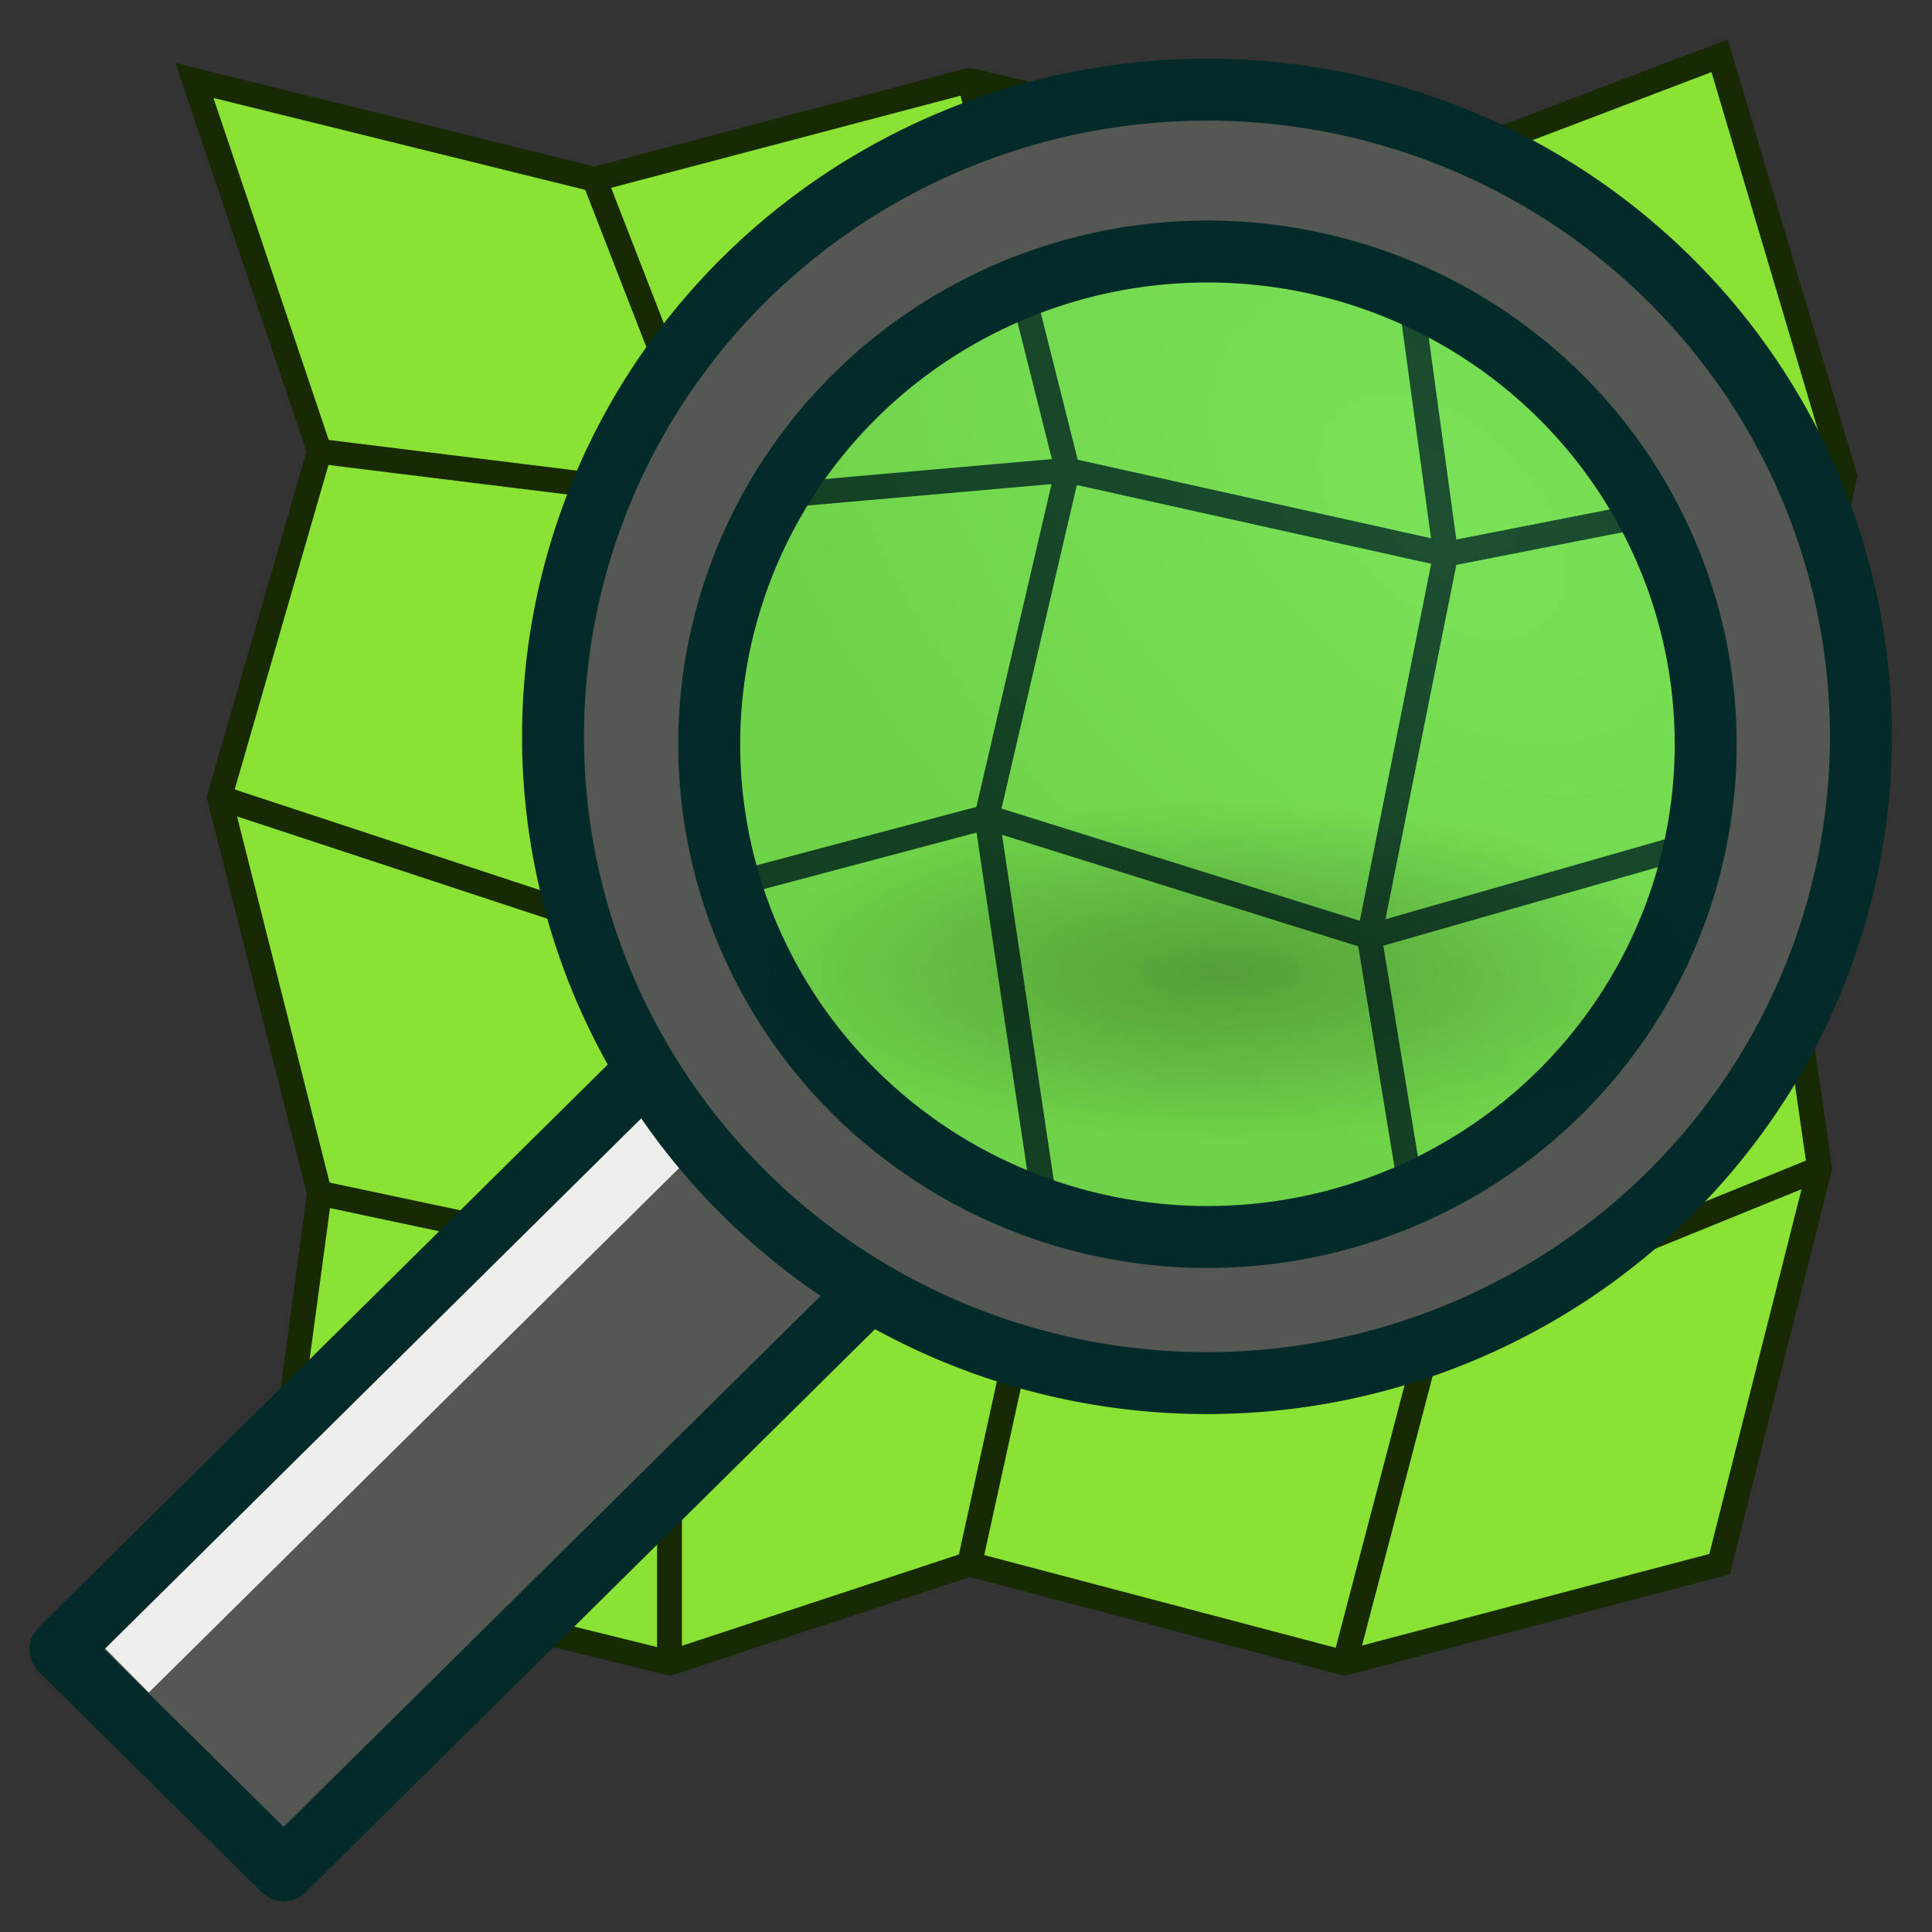 <?xml version="1.0" encoding="UTF-8" standalone="no"?>
<svg
   version="1.1"
   id="svg2816"
   height="64px"
   width="64px"
   xmlns:xlink="http://www.w3.org/1999/xlink"
   xmlns="http://www.w3.org/2000/svg"
   xmlns:svg="http://www.w3.org/2000/svg"
   xmlns:rdf="http://www.w3.org/1999/02/22-rdf-syntax-ns#"
   xmlns:cc="http://creativecommons.org/ns#"
   xmlns:dc="http://purl.org/dc/elements/1.1/">
  <rect width="100%" height="100%" fill="#333333" stroke="none"/>
  <title
     id="title965">Trails_ImportOSM</title>
  <defs
     id="defs2818">
    <linearGradient
       id="linearGradient4114">
      <stop
         id="stop4116"
         offset="0"
         style="stop-color:#a40000;stop-opacity:1;" />
      <stop
         id="stop4118"
         offset="1"
         style="stop-color:#cc0000;stop-opacity:1" />
    </linearGradient>
    <linearGradient
       id="linearGradient3330">
      <stop
         style="stop-color:#729fcf;stop-opacity:1"
         offset="0"
         id="stop3332" />
      <stop
         style="stop-color:#3465a4;stop-opacity:1"
         offset="1"
         id="stop3334" />
    </linearGradient>
    <linearGradient
       id="linearGradient3324">
      <stop
         id="stop3326"
         offset="0"
         style="stop-color:#fce94f;stop-opacity:1" />
      <stop
         id="stop3328"
         offset="1"
         style="stop-color:#73d216;stop-opacity:1" />
    </linearGradient>
    <linearGradient
       id="linearGradient3318">
      <stop
         id="stop3320"
         offset="0"
         style="stop-color:#fce94f;stop-opacity:1" />
      <stop
         id="stop3322"
         offset="1"
         style="stop-color:#73d216;stop-opacity:1" />
    </linearGradient>
    <linearGradient
       id="linearGradient3312">
      <stop
         id="stop3314"
         offset="0"
         style="stop-color:#fce94f;stop-opacity:1" />
      <stop
         id="stop3316"
         offset="1"
         style="stop-color:#73d216;stop-opacity:1" />
    </linearGradient>
    <linearGradient
       id="linearGradient3306">
      <stop
         id="stop3308"
         offset="0"
         style="stop-color:#fce94f;stop-opacity:1" />
      <stop
         id="stop3310"
         offset="1"
         style="stop-color:#73d216;stop-opacity:1" />
    </linearGradient>
    <linearGradient
       id="linearGradient3300">
      <stop
         id="stop3302"
         offset="0"
         style="stop-color:#fce94f;stop-opacity:1" />
      <stop
         id="stop3304"
         offset="1"
         style="stop-color:#73d216;stop-opacity:1" />
    </linearGradient>
    <linearGradient
       id="linearGradient3294">
      <stop
         id="stop3296"
         offset="0"
         style="stop-color:#73d216;stop-opacity:1" />
      <stop
         id="stop3298"
         offset="1"
         style="stop-color:#729fcf;stop-opacity:1" />
    </linearGradient>
    <linearGradient
       id="linearGradient3288">
      <stop
         id="stop3290"
         offset="0"
         style="stop-color:#73d216;stop-opacity:1" />
      <stop
         id="stop3292"
         offset="1"
         style="stop-color:#729fcf;stop-opacity:1" />
    </linearGradient>
    <linearGradient
       id="linearGradient3282">
      <stop
         id="stop3284"
         offset="0"
         style="stop-color:#73d216;stop-opacity:1" />
      <stop
         id="stop3286"
         offset="1"
         style="stop-color:#729fcf;stop-opacity:1" />
    </linearGradient>
    <linearGradient
       id="linearGradient3276">
      <stop
         id="stop3278"
         offset="0"
         style="stop-color:#cc0000;stop-opacity:1" />
      <stop
         id="stop3280"
         offset="1"
         style="stop-color:#fce94f;stop-opacity:1" />
    </linearGradient>
    <linearGradient
       id="linearGradient3270">
      <stop
         id="stop3272"
         offset="0"
         style="stop-color:#cc0000;stop-opacity:1" />
      <stop
         id="stop3274"
         offset="1"
         style="stop-color:#fce94f;stop-opacity:1" />
    </linearGradient>
    <linearGradient
       id="linearGradient5722">
      <stop
         id="stop5724"
         offset="0"
         style="stop-color:#73d216;stop-opacity:1" />
      <stop
         id="stop5726"
         offset="1"
         style="stop-color:#3465a4;stop-opacity:1" />
    </linearGradient>
    <linearGradient
       id="linearGradient5676">
      <stop
         style="stop-color:#fce94f;stop-opacity:1"
         offset="0"
         id="stop5678" />
      <stop
         style="stop-color:#73d216;stop-opacity:1"
         offset="1"
         id="stop5680" />
    </linearGradient>
    <linearGradient
       id="linearGradient5652">
      <stop
         id="stop5654"
         offset="0"
         style="stop-color:#fce94f;stop-opacity:1" />
      <stop
         id="stop5656"
         offset="1"
         style="stop-color:#73d216;stop-opacity:1" />
    </linearGradient>
    <linearGradient
       id="linearGradient5646">
      <stop
         style="stop-color:#cc0000;stop-opacity:1"
         offset="0"
         id="stop5648" />
      <stop
         style="stop-color:#fce94f;stop-opacity:1"
         offset="1"
         id="stop5650" />
    </linearGradient>
    <linearGradient
       id="linearGradient5606">
      <stop
         id="stop5608"
         offset="0"
         style="stop-color:#729fcf;stop-opacity:1" />
      <stop
         id="stop5610"
         offset="1"
         style="stop-color:#3465a4;stop-opacity:1" />
    </linearGradient>
    <linearGradient
       id="linearGradient5576">
      <stop
         style="stop-color:#73d216;stop-opacity:1"
         offset="0"
         id="stop5578" />
      <stop
         style="stop-color:#729fcf;stop-opacity:1"
         offset="1"
         id="stop5580" />
    </linearGradient>
    <linearGradient
       id="linearGradient2269">
      <stop
         id="stop5538"
         offset="0"
         style="stop-color:#000000;stop-opacity:1;" />
      <stop
         id="stop5540"
         offset="1"
         style="stop-color:#000000;stop-opacity:0;" />
    </linearGradient>
    <radialGradient
       xlink:href="#linearGradient2269"
       id="radialGradient3049"
       gradientUnits="userSpaceOnUse"
       gradientTransform="matrix(1.199,0,0,0.187,9.603,47.497)"
       cx="25.188"
       cy="41.625"
       fx="25.188"
       fy="41.625"
       r="18.062" />
    <linearGradient
       gradientTransform="translate(2,2)"
       gradientUnits="userSpaceOnUse"
       y2="33.098"
       x2="21.638"
       y1="38.574"
       x1="19.728"
       id="linearGradient5550"
       xlink:href="#linearGradient3276" />
    <linearGradient
       gradientTransform="translate(2,2)"
       gradientUnits="userSpaceOnUse"
       y2="31.731"
       x2="16.814"
       y1="38.214"
       x1="19.145"
       id="linearGradient5558"
       xlink:href="#linearGradient3270" />
    <linearGradient
       gradientTransform="translate(2,2)"
       gradientUnits="userSpaceOnUse"
       y2="39.197"
       x2="26.189"
       y1="38.503"
       x1="19.882"
       id="linearGradient5566"
       xlink:href="#linearGradient5646" />
    <linearGradient
       gradientTransform="translate(2,2)"
       gradientUnits="userSpaceOnUse"
       y2="36.145"
       x2="31.673"
       y1="38.921"
       x1="29.108"
       id="linearGradient5574"
       xlink:href="#linearGradient3294" />
    <linearGradient
       gradientTransform="translate(2,2)"
       gradientUnits="userSpaceOnUse"
       y2="39.562"
       x2="34.24"
       y1="41.79"
       x1="32.312"
       id="linearGradient5588"
       xlink:href="#linearGradient3288" />
    <linearGradient
       gradientTransform="translate(2,2)"
       gradientUnits="userSpaceOnUse"
       y2="42.322"
       x2="36.356"
       y1="44.437"
       x1="34.102"
       id="linearGradient5596"
       xlink:href="#linearGradient3282" />
    <linearGradient
       gradientTransform="translate(2,2)"
       gradientUnits="userSpaceOnUse"
       y2="32.981"
       x2="31.261"
       y1="34.844"
       x1="27.346"
       id="linearGradient5604"
       xlink:href="#linearGradient5576" />
    <linearGradient
       gradientTransform="translate(2,2)"
       gradientUnits="userSpaceOnUse"
       y2="33.275"
       x2="34.97"
       y1="35.084"
       x1="31.98"
       id="linearGradient5612"
       xlink:href="#linearGradient5606" />
    <linearGradient
       gradientTransform="translate(2,2)"
       gradientUnits="userSpaceOnUse"
       y2="35.176"
       x2="36.116"
       y1="37.152"
       x1="33.611"
       id="linearGradient5620"
       xlink:href="#linearGradient3330" />
    <linearGradient
       gradientTransform="translate(2,2)"
       gradientUnits="userSpaceOnUse"
       y2="39.228"
       x2="29.433"
       y1="40.265"
       x1="27.154"
       id="linearGradient5658"
       xlink:href="#linearGradient5652" />
    <linearGradient
       gradientTransform="translate(2,2)"
       gradientUnits="userSpaceOnUse"
       y2="28.802"
       x2="20.563"
       y1="31.542"
       x1="19.642"
       id="linearGradient5666"
       xlink:href="#linearGradient3300" />
    <linearGradient
       gradientTransform="translate(2,2)"
       gradientUnits="userSpaceOnUse"
       y2="28.667"
       x2="15.03"
       y1="30.557"
       x1="17.049"
       id="linearGradient5674"
       xlink:href="#linearGradient3312" />
    <linearGradient
       gradientTransform="translate(2,2)"
       gradientUnits="userSpaceOnUse"
       y2="30.274"
       x2="14.456"
       y1="32.224"
       x1="15.842"
       id="linearGradient5688"
       xlink:href="#linearGradient3318" />
    <linearGradient
       gradientTransform="translate(2,2)"
       gradientUnits="userSpaceOnUse"
       y2="27.201"
       x2="17.149"
       y1="30.244"
       x1="17.667"
       id="linearGradient5696"
       xlink:href="#linearGradient3306" />
    <linearGradient
       gradientTransform="translate(2,2)"
       gradientUnits="userSpaceOnUse"
       y2="29.059"
       x2="24.214"
       y1="33.487"
       x1="24.721"
       id="linearGradient5704"
       xlink:href="#linearGradient5676" />
    <linearGradient
       gradientTransform="translate(2,2)"
       gradientUnits="userSpaceOnUse"
       y2="30.133"
       x2="28.001"
       y1="33.891"
       x1="24.753"
       id="linearGradient5712"
       xlink:href="#linearGradient3324" />
    <linearGradient
       gradientTransform="translate(2,2)"
       gradientUnits="userSpaceOnUse"
       y2="42.78"
       x2="40.382"
       y1="45.2"
       x1="37.336"
       id="linearGradient5720"
       xlink:href="#linearGradient5722" />
    <linearGradient
       gradientTransform="translate(68,2)"
       gradientUnits="userSpaceOnUse"
       y2="14"
       x2="-52"
       y1="30"
       x1="-46"
       id="linearGradient4120"
       xlink:href="#linearGradient4114" />
    <radialGradient
       r="12.458"
       fy="41.446"
       fx="43.783"
       cy="41.446"
       cx="43.783"
       gradientTransform="matrix(1.043,1.043,-1.686,1.686,-23.192,-98.747)"
       gradientUnits="userSpaceOnUse"
       id="radialGradient3163-3"
       xlink:href="#linearGradient3857" />
    <linearGradient
       id="linearGradient3857">
      <stop
         id="stop3859"
         offset="0"
         style="stop-color:#34e0e2;stop-opacity:1" />
      <stop
         id="stop3861"
         offset="1"
         style="stop-color:#06989a;stop-opacity:1" />
    </linearGradient>
    <radialGradient
       r="15.645"
       fy="36.421"
       fx="24.837"
       cy="36.421"
       cx="24.837"
       gradientTransform="matrix(0.99,0,0,0.354,15.872,-44.577)"
       gradientUnits="userSpaceOnUse"
       id="radialGradient1503-3"
       xlink:href="#linearGradient2269" />
    <linearGradient
       xlink:href="#linearGradient3330"
       id="linearGradient5620-1"
       x1="33.611"
       y1="37.152"
       x2="36.116"
       y2="35.176"
       gradientUnits="userSpaceOnUse"
       gradientTransform="matrix(1.364,0,0,1.364,-92.776,1.273)" />
    <linearGradient
       xlink:href="#linearGradient3330"
       id="linearGradient5612-5"
       x1="31.98"
       y1="35.084"
       x2="34.97"
       y2="33.275"
       gradientUnits="userSpaceOnUse"
       gradientTransform="matrix(1.364,0,0,1.364,-92.776,1.273)" />
    <linearGradient
       xlink:href="#linearGradient3294"
       id="linearGradient5604-4"
       x1="27.346"
       y1="34.844"
       x2="31.261"
       y2="32.981"
       gradientUnits="userSpaceOnUse"
       gradientTransform="matrix(1.364,0,0,1.364,-92.776,1.273)" />
    <linearGradient
       xlink:href="#linearGradient3294"
       id="linearGradient5574-9"
       x1="29.108"
       y1="38.921"
       x2="31.673"
       y2="36.145"
       gradientUnits="userSpaceOnUse"
       gradientTransform="matrix(1.364,0,0,1.364,-92.776,1.273)" />
    <linearGradient
       xlink:href="#linearGradient3294"
       id="linearGradient5588-3"
       x1="32.312"
       y1="41.79"
       x2="34.24"
       y2="39.562"
       gradientUnits="userSpaceOnUse"
       gradientTransform="matrix(1.364,0,0,1.364,-92.776,1.273)" />
    <linearGradient
       xlink:href="#linearGradient3324"
       id="linearGradient5658-9"
       x1="27.154"
       y1="40.265"
       x2="29.433"
       y2="39.228"
       gradientUnits="userSpaceOnUse"
       gradientTransform="matrix(1.364,0,0,1.364,-92.776,1.273)" />
    <linearGradient
       xlink:href="#linearGradient3294"
       id="linearGradient5596-2"
       x1="34.102"
       y1="44.437"
       x2="36.356"
       y2="42.322"
       gradientUnits="userSpaceOnUse"
       gradientTransform="matrix(1.364,0,0,1.364,-92.776,1.273)" />
    <linearGradient
       xlink:href="#linearGradient5722"
       id="linearGradient5720-0"
       x1="37.336"
       y1="45.2"
       x2="40.382"
       y2="42.78"
       gradientUnits="userSpaceOnUse"
       gradientTransform="matrix(1.364,0,0,1.364,-92.776,1.273)" />
    <linearGradient
       xlink:href="#linearGradient3276"
       id="linearGradient5566-1"
       x1="19.882"
       y1="38.503"
       x2="26.189"
       y2="39.197"
       gradientUnits="userSpaceOnUse"
       gradientTransform="matrix(1.364,0,0,1.364,-92.776,1.273)" />
    <linearGradient
       xlink:href="#linearGradient3276"
       id="linearGradient5550-7"
       x1="19.728"
       y1="38.574"
       x2="21.638"
       y2="33.098"
       gradientUnits="userSpaceOnUse"
       gradientTransform="matrix(1.364,0,0,1.364,-92.776,1.273)" />
    <linearGradient
       xlink:href="#linearGradient3276"
       id="linearGradient5558-4"
       x1="19.145"
       y1="38.214"
       x2="16.814"
       y2="31.731"
       gradientUnits="userSpaceOnUse"
       gradientTransform="matrix(1.364,0,0,1.364,-92.776,1.273)" />
    <linearGradient
       xlink:href="#linearGradient3324"
       id="linearGradient5688-9"
       x1="15.842"
       y1="32.224"
       x2="14.456"
       y2="30.274"
       gradientUnits="userSpaceOnUse"
       gradientTransform="matrix(1.364,0,0,1.364,-92.776,1.273)" />
    <linearGradient
       xlink:href="#linearGradient3324"
       id="linearGradient5674-6"
       x1="17.049"
       y1="30.557"
       x2="15.03"
       y2="28.667"
       gradientUnits="userSpaceOnUse"
       gradientTransform="matrix(1.364,0,0,1.364,-92.776,1.273)" />
    <linearGradient
       xlink:href="#linearGradient3324"
       id="linearGradient5696-4"
       x1="17.667"
       y1="30.244"
       x2="17.149"
       y2="27.201"
       gradientUnits="userSpaceOnUse"
       gradientTransform="matrix(1.364,0,0,1.364,-92.776,1.273)" />
    <linearGradient
       xlink:href="#linearGradient3324"
       id="linearGradient5666-7"
       x1="19.642"
       y1="31.542"
       x2="20.563"
       y2="28.802"
       gradientUnits="userSpaceOnUse"
       gradientTransform="matrix(1.364,0,0,1.364,-92.776,1.273)" />
    <linearGradient
       xlink:href="#linearGradient3324"
       id="linearGradient5704-2"
       x1="24.721"
       y1="33.487"
       x2="24.214"
       y2="29.059"
       gradientUnits="userSpaceOnUse"
       gradientTransform="matrix(1.364,0,0,1.364,-92.776,1.273)" />
    <linearGradient
       xlink:href="#linearGradient3324"
       id="linearGradient5712-0"
       x1="24.753"
       y1="33.891"
       x2="28.001"
       y2="30.133"
       gradientUnits="userSpaceOnUse"
       gradientTransform="matrix(1.364,0,0,1.364,-92.776,1.273)" />
    <linearGradient
       xlink:href="#linearGradient3806"
       id="linearGradient3012"
       gradientUnits="userSpaceOnUse"
       gradientTransform="matrix(1.45,0,0,1.471,-27.45,-15.059)"
       x1="39.264"
       y1="20.978"
       x2="43.479"
       y2="42.077" />
    <linearGradient
       id="linearGradient3806">
      <stop
         style="stop-color:#8ae234;stop-opacity:1"
         offset="0"
         id="stop3808" />
      <stop
         style="stop-color:#4e9a06;stop-opacity:1"
         offset="1"
         id="stop3810" />
    </linearGradient>
    <radialGradient
       r="12.458"
       fy="41.446"
       fx="43.783"
       cy="41.446"
       cx="43.783"
       gradientTransform="matrix(1.076,1.065,-1.739,1.72,-22.828,-100.829)"
       gradientUnits="userSpaceOnUse"
       id="radialGradient3163-3-7"
       xlink:href="#linearGradient3857" />
    <radialGradient
       r="15.645"
       fy="36.421"
       fx="24.837"
       cy="36.421"
       cx="24.837"
       gradientTransform="matrix(1.021,0,0,0.361,15.276,-45.386)"
       gradientUnits="userSpaceOnUse"
       id="radialGradient1503-3-2"
       xlink:href="#linearGradient2269" />
    <linearGradient
       xlink:href="#linearGradient3806"
       id="linearGradient3012-4"
       gradientUnits="userSpaceOnUse"
       gradientTransform="matrix(1.45,0,0,1.471,-27.45,-15.059)"
       x1="39.264"
       y1="20.978"
       x2="43.479"
       y2="42.077" />
  </defs>
  <g
     id="layer4"
     style="display:inline" />
  <g
     id="layer5"
     style="display:inline" />
  <path
     style="fill:#0000ff;fill-opacity:1;stroke:#0000ff;stroke-width:0.098;stroke-linecap:round;stroke-linejoin:round;stroke-miterlimit:4;stroke-dasharray:none;stroke-opacity:1"
     d=""
     id="path5141" />
  <path
     style="fill:#0000ff;fill-opacity:1;stroke:#0000ff;stroke-width:0.098;stroke-linecap:round;stroke-linejoin:round;stroke-miterlimit:4;stroke-dasharray:none;stroke-opacity:1"
     d=""
     id="path5143" />
  <path
     style="fill:#8ae234;stroke:#172a04;stroke-width:0.824px;stroke-linecap:butt;stroke-linejoin:miter;stroke-opacity:1"
     d="M 6.441,2.665 19.693,5.941 32.117,2.665 46.197,5.941 56.964,1.846 61.106,15.771 58.621,27.238 60.277,38.706 56.964,51.812 44.541,55.088 32.117,51.812 22.178,55.088 8.926,51.812 10.582,39.525 7.269,26.419 10.582,14.951 Z"
     id="path1162-4" />
  <path
     style="fill:none;stroke:#172a04;stroke-width:0.824px;stroke-linecap:butt;stroke-linejoin:miter;stroke-opacity:1"
     d="M 19.693,5.941 23.834,16.59 19.693,30.515 22.178,41.982 v 13.106"
     id="path1277-0" />
  <path
     style="fill:#8ae234;stroke:#172a04;stroke-width:0.824px;stroke-linecap:butt;stroke-linejoin:miter;stroke-opacity:1"
     d="m 32.117,2.665 3.246,12.912 -2.675,11.487 1.971,13.158 -2.542,11.589"
     id="path1279-1" />
  <path
     style="fill:none;stroke:#172a04;stroke-width:0.824px;stroke-linecap:butt;stroke-linejoin:miter;stroke-opacity:1"
     d="m 46.197,5.941 1.696,12.421 -2.534,12.671 2.112,12.88 -2.93,11.176"
     id="path1281-2" />
  <path
     style="fill:none;stroke:#172a04;stroke-width:0.824px;stroke-linecap:butt;stroke-linejoin:miter;stroke-opacity:1"
     d="m 10.582,14.951 13.252,1.638 11.528,-1.013 12.53,2.785 13.212,-2.591"
     id="path1283-2" />
  <path
     style="fill:none;stroke:#172a04;stroke-width:0.824px;stroke-linecap:butt;stroke-linejoin:miter;stroke-opacity:1"
     d="M 7.269,26.419 19.693,30.515 32.688,27.064 45.359,31.032 58.621,27.238"
     id="path1285-1" />
  <path
     style="fill:none;stroke:#172a04;stroke-width:0.824px;stroke-linecap:butt;stroke-linejoin:miter;stroke-opacity:1"
     d="m 10.582,39.525 11.596,2.457 12.481,-1.76 12.812,3.69 12.807,-5.206"
     id="path1287-7" />
  <ellipse
     ry="21.424"
     rx="21.663"
     cy="24.193"
     cx="-40.546"
     id="path3055-5-7"
     style="opacity:0.205;fill:url(#radialGradient3163-3-7);fill-opacity:1;stroke:none;stroke-width:2.052;stroke-linecap:round;stroke-linejoin:round;stroke-miterlimit:4;stroke-dasharray:none;stroke-dashoffset:2.04;stroke-opacity:1"
     transform="scale(-1,1)" />
  <path
     id="rect3057-1"
     d="M 31.595,40.007 24.196,32.689 1.998,54.642 9.397,61.959 Z"
     style="fill:#555753;fill-opacity:1;stroke:#042a2a;stroke-width:2.052;stroke-linecap:round;stroke-linejoin:round;stroke-miterlimit:4;stroke-dashoffset:2.04;stroke-opacity:1" />
  <path
     id="path3865-1"
     d="M 4.208,55.338 22.706,37.044"
     style="fill:none;stroke:#eeeeec;stroke-width:2.052;stroke-linecap:butt;stroke-linejoin:miter;stroke-opacity:1" />
  <path
     style="fill:#555753;fill-opacity:1;stroke:#042a2a;stroke-width:2.052;stroke-linecap:round;stroke-linejoin:round;stroke-miterlimit:4;stroke-dasharray:none;stroke-dashoffset:2.04;stroke-opacity:1"
     d="M 39.983,2.97 A 21.663,21.424 0 0 1 61.645,24.394 21.663,21.424 0 0 1 39.983,45.817 21.663,21.424 0 0 1 18.32,24.394 21.663,21.424 0 0 1 39.983,2.97 Z m 0.016,5.362 A 16.505,16.323 0 0 0 23.494,24.655 16.505,16.323 0 0 0 39.999,40.977 16.505,16.323 0 0 0 56.503,24.655 16.505,16.323 0 0 0 39.999,8.332 Z"
     id="path3055-59" />
  <ellipse
     ry="5.652"
     rx="15.976"
     cy="-32.227"
     cx="40.64"
     transform="scale(1,-1)"
     id="path8660-0"
     style="color:#000000;display:inline;overflow:visible;visibility:visible;opacity:0.255;fill:url(#radialGradient1503-3-2);fill-opacity:1;fill-rule:evenodd;stroke:none;stroke-width:1.026;marker:none" />
  <path
     style="fill:#000000;stroke-width:0.078"
     d=""
     id="path498" />
  <path
     style="fill:#000000;stroke-width:0.078"
     d=""
     id="path537" />
  <path
     style="fill:#000000;stroke-width:0.006"
     d=""
     id="path810" />
</svg>
